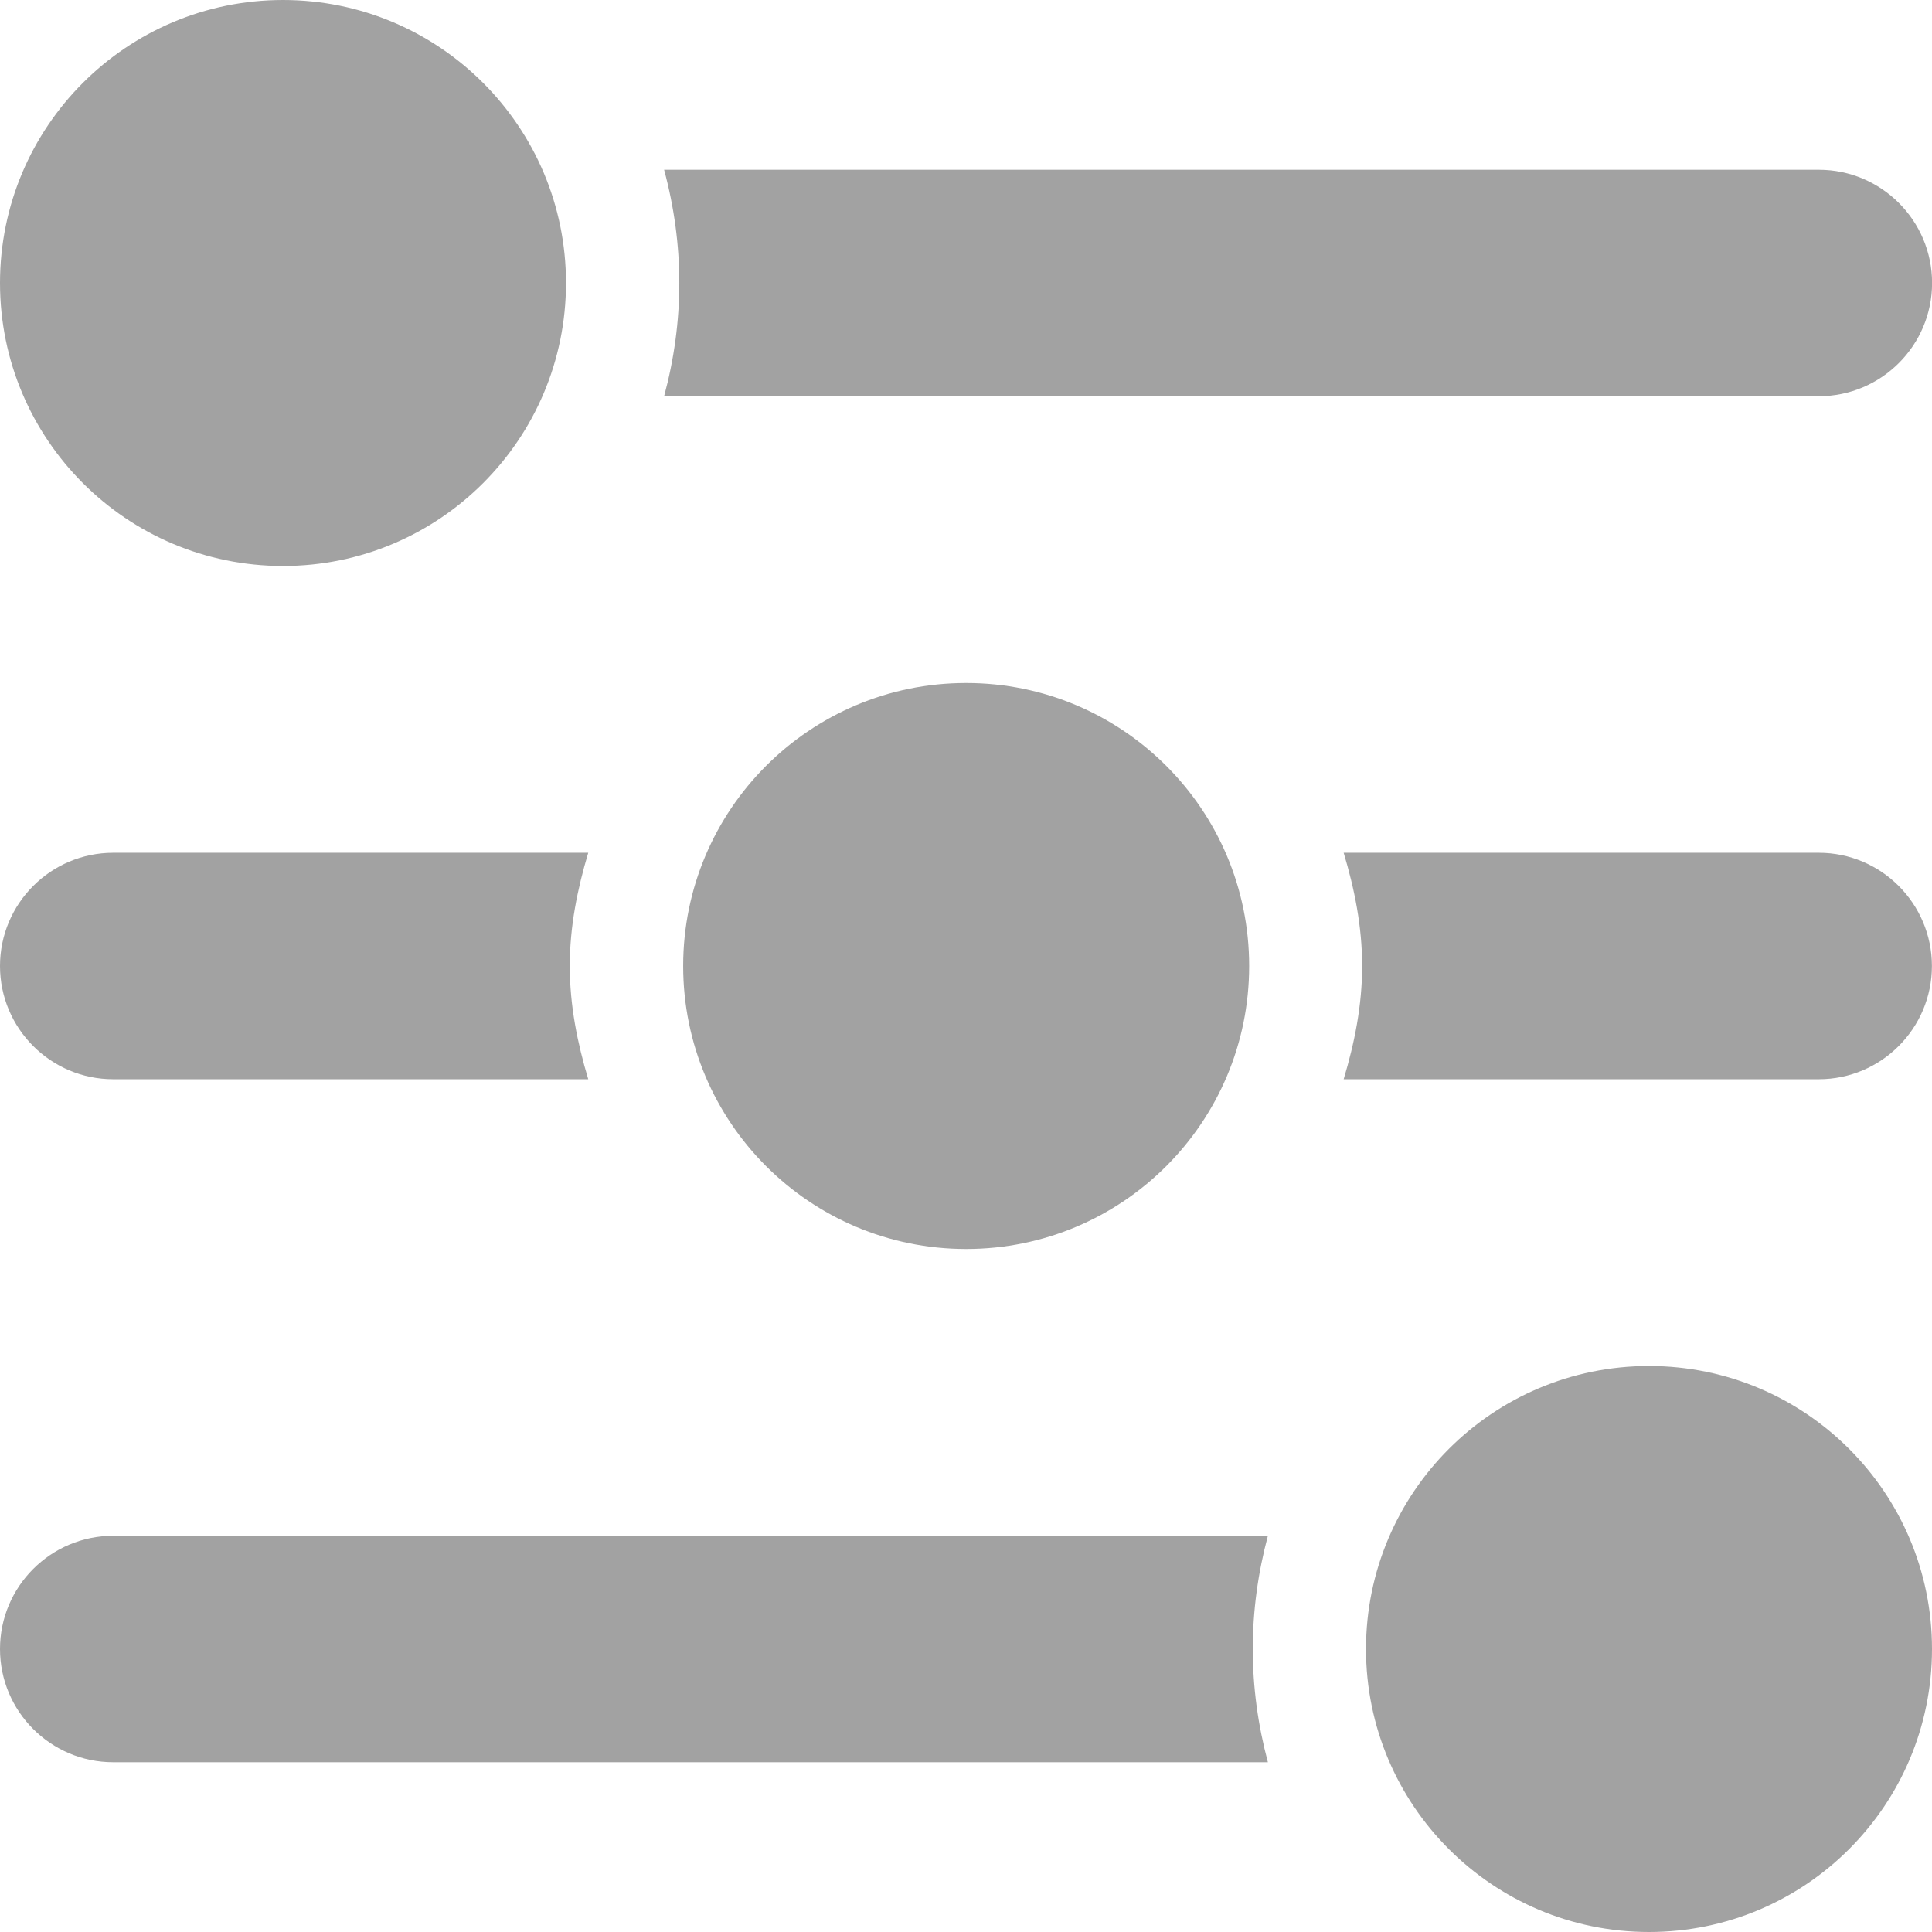 <svg width="23" height="23" viewBox="0 0 23 23" fill="none" xmlns="http://www.w3.org/2000/svg">
<path d="M3.369 6.738C5.23 6.738 6.738 5.23 6.738 3.369C6.738 1.508 5.23 0 3.369 0C1.508 0 0 1.508 0 3.369C0 5.23 1.508 6.738 3.369 6.738Z" fill="#A2A2A2"/>
<path d="M11.502 14.869C13.363 14.869 14.871 13.361 14.871 11.5C14.871 9.639 13.363 8.131 11.502 8.131C9.641 8.131 8.133 9.639 8.133 11.5C8.133 13.361 9.641 14.869 11.502 14.869Z" fill="#A2A2A2"/>
<path d="M19.631 23C21.492 23 23 21.492 23 19.631C23 17.77 21.492 16.262 19.631 16.262C17.77 16.262 16.262 17.77 16.262 19.631C16.262 21.492 17.77 23 19.631 23Z" fill="#A2A2A2"/>
<path d="M7.906 4.717C8.026 4.273 8.087 3.823 8.087 3.369C8.087 2.916 8.026 2.465 7.906 2.021H21.653C22.397 2.021 23.001 2.626 23.001 3.369C23.001 4.112 22.397 4.717 21.653 4.717H7.906Z" fill="#A2A2A2"/>
<path d="M6.783 11.5C6.783 11.029 6.874 10.582 7.003 10.152H1.348C0.604 10.152 0 10.757 0 11.5C0 12.243 0.604 12.848 1.348 12.848H7.003C6.874 12.418 6.783 11.971 6.783 11.5Z" fill="#A2A2A2"/>
<path d="M21.652 10.152H15.996C16.125 10.582 16.216 11.029 16.216 11.5C16.216 11.971 16.125 12.418 15.996 12.848H21.652C22.395 12.848 22.999 12.243 22.999 11.5C22.999 10.757 22.395 10.152 21.652 10.152Z" fill="#A2A2A2"/>
<path d="M1.348 20.979C0.604 20.979 0 20.374 0 19.631C0 18.888 0.604 18.283 1.348 18.283H15.094C14.975 18.727 14.914 19.177 14.914 19.631C14.914 20.084 14.975 20.535 15.094 20.979H1.348Z" fill="#A2A2A2"/>
</svg>
